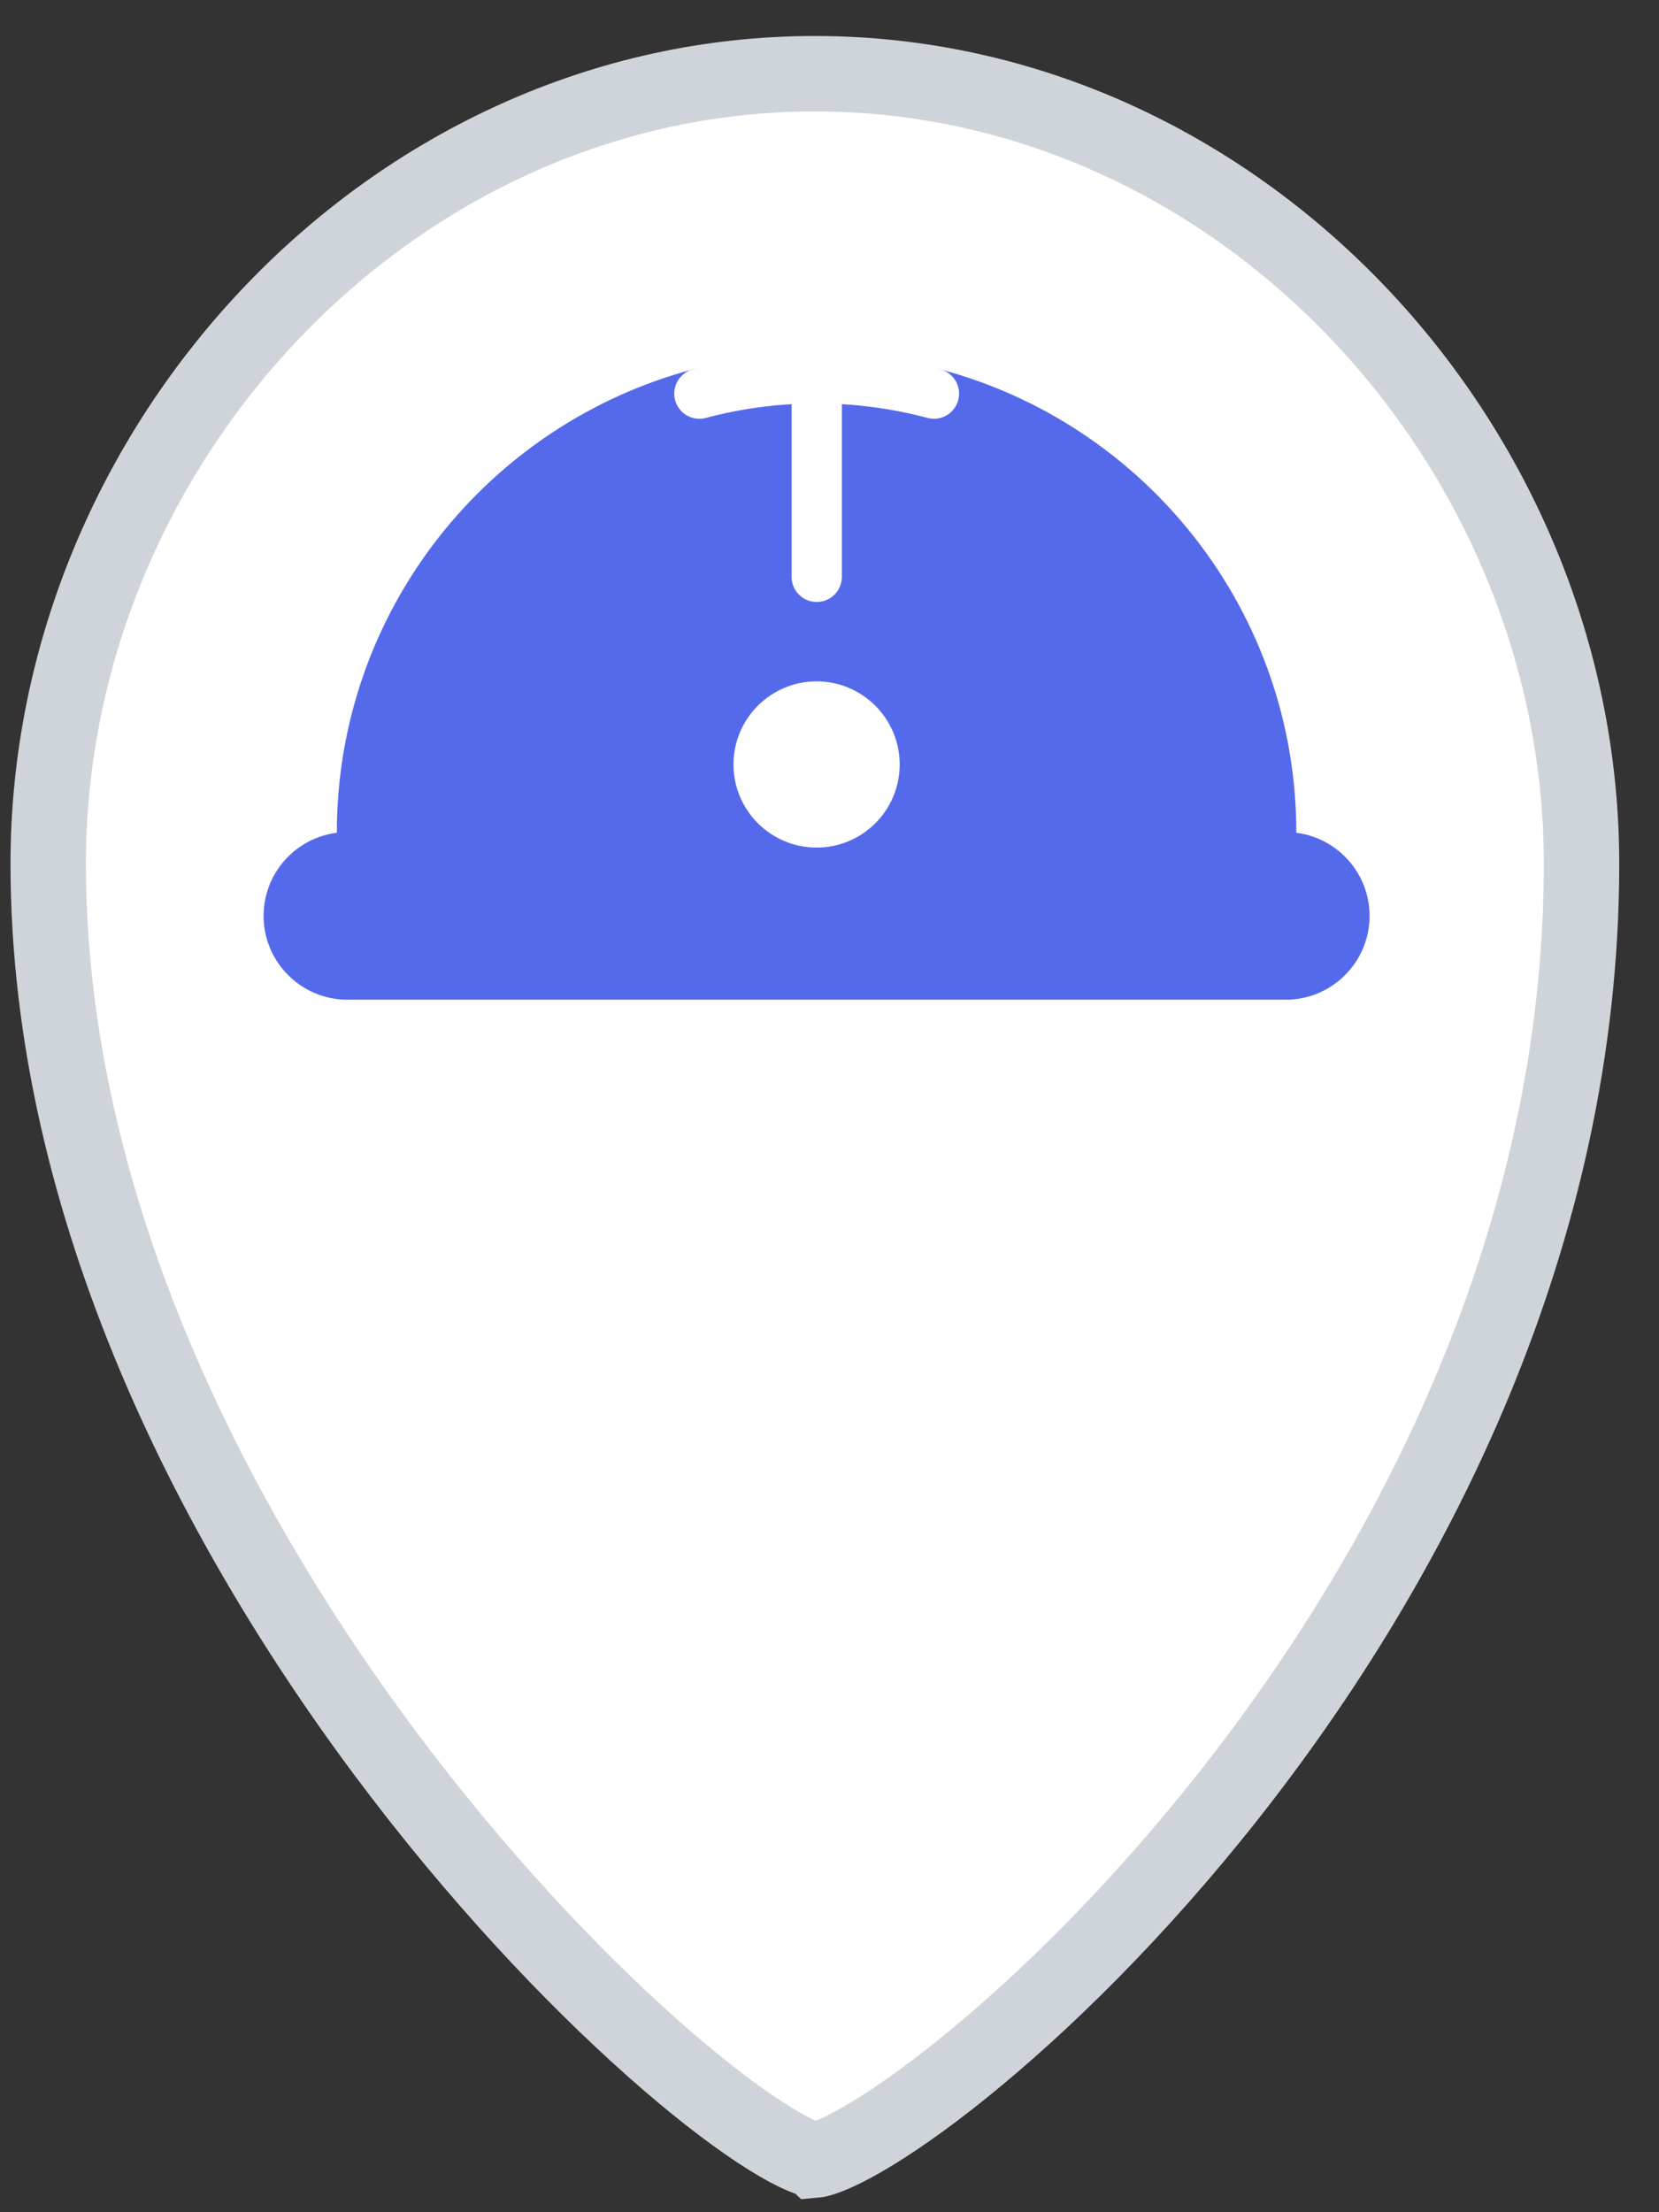 <svg width="33" height="44" viewBox="0 0 33 44" fill="none" xmlns="http://www.w3.org/2000/svg">
<rect x="0" y="0" width="33" height="44" fill="#333333" stroke="none"/>
<path d="M31.459 17.18C31.459 24.591 28.107 31.065 24.443 35.711C22.615 38.03 20.723 39.875 19.164 41.134C18.384 41.764 17.697 42.239 17.153 42.552C16.881 42.709 16.655 42.818 16.479 42.887C16.304 42.954 16.222 42.965 16.21 42.966C16.21 42.966 16.209 42.965 16.207 42.965C16.192 42.962 16.116 42.949 15.961 42.883C15.787 42.809 15.561 42.69 15.288 42.519C14.743 42.179 14.055 41.665 13.273 40.99C11.71 39.641 9.814 37.688 7.981 35.294C4.304 30.491 0.959 24.016 0.959 17.18C0.959 8.812 7.817 1.466 16.209 1.466C24.601 1.466 31.459 8.812 31.459 17.18Z" fill="white" stroke="#CED4DA" stroke-width="1.5"/>
<path d="M13.909 7.83C10.047 8.86 7.2 12.379 7.2 16.564C7.2 16.727 7.212 16.89 7.221 17.05H6.91C6.264 17.05 5.743 17.574 5.743 18.217C5.743 18.86 6.267 19.384 6.91 19.384H25.576C26.219 19.384 26.743 18.86 26.743 18.217C26.743 17.574 26.219 17.05 25.576 17.05H25.265C25.274 16.89 25.286 16.727 25.286 16.564C25.286 12.379 22.439 8.857 18.577 7.83" fill="#556AEB"/>
<path d="M13.909 7.83C10.047 8.86 7.2 12.379 7.2 16.564C7.2 16.727 7.212 16.89 7.221 17.05H6.91C6.264 17.05 5.743 17.574 5.743 18.217C5.743 18.86 6.267 19.384 6.91 19.384H25.576C26.219 19.384 26.743 18.86 26.743 18.217C26.743 17.574 26.219 17.05 25.576 17.05H25.265C25.274 16.89 25.286 16.727 25.286 16.564C25.286 12.379 22.439 8.857 18.577 7.83" stroke="#556AEB" stroke-linecap="round" stroke-linejoin="round"/>
<path d="M18.577 7.829C17.834 7.631 17.052 7.524 16.246 7.524M16.246 7.524V11.473M16.246 7.524C15.441 7.524 14.656 7.631 13.912 7.829" stroke="white" stroke-linecap="round" stroke-linejoin="round"/>
<path d="M17.896 15.205C17.896 16.12 17.155 16.858 16.243 16.858C15.331 16.858 14.59 16.117 14.59 15.205C14.59 14.293 15.331 13.552 16.243 13.552C17.155 13.552 17.896 14.293 17.896 15.205Z" fill="white"/>
</svg>
